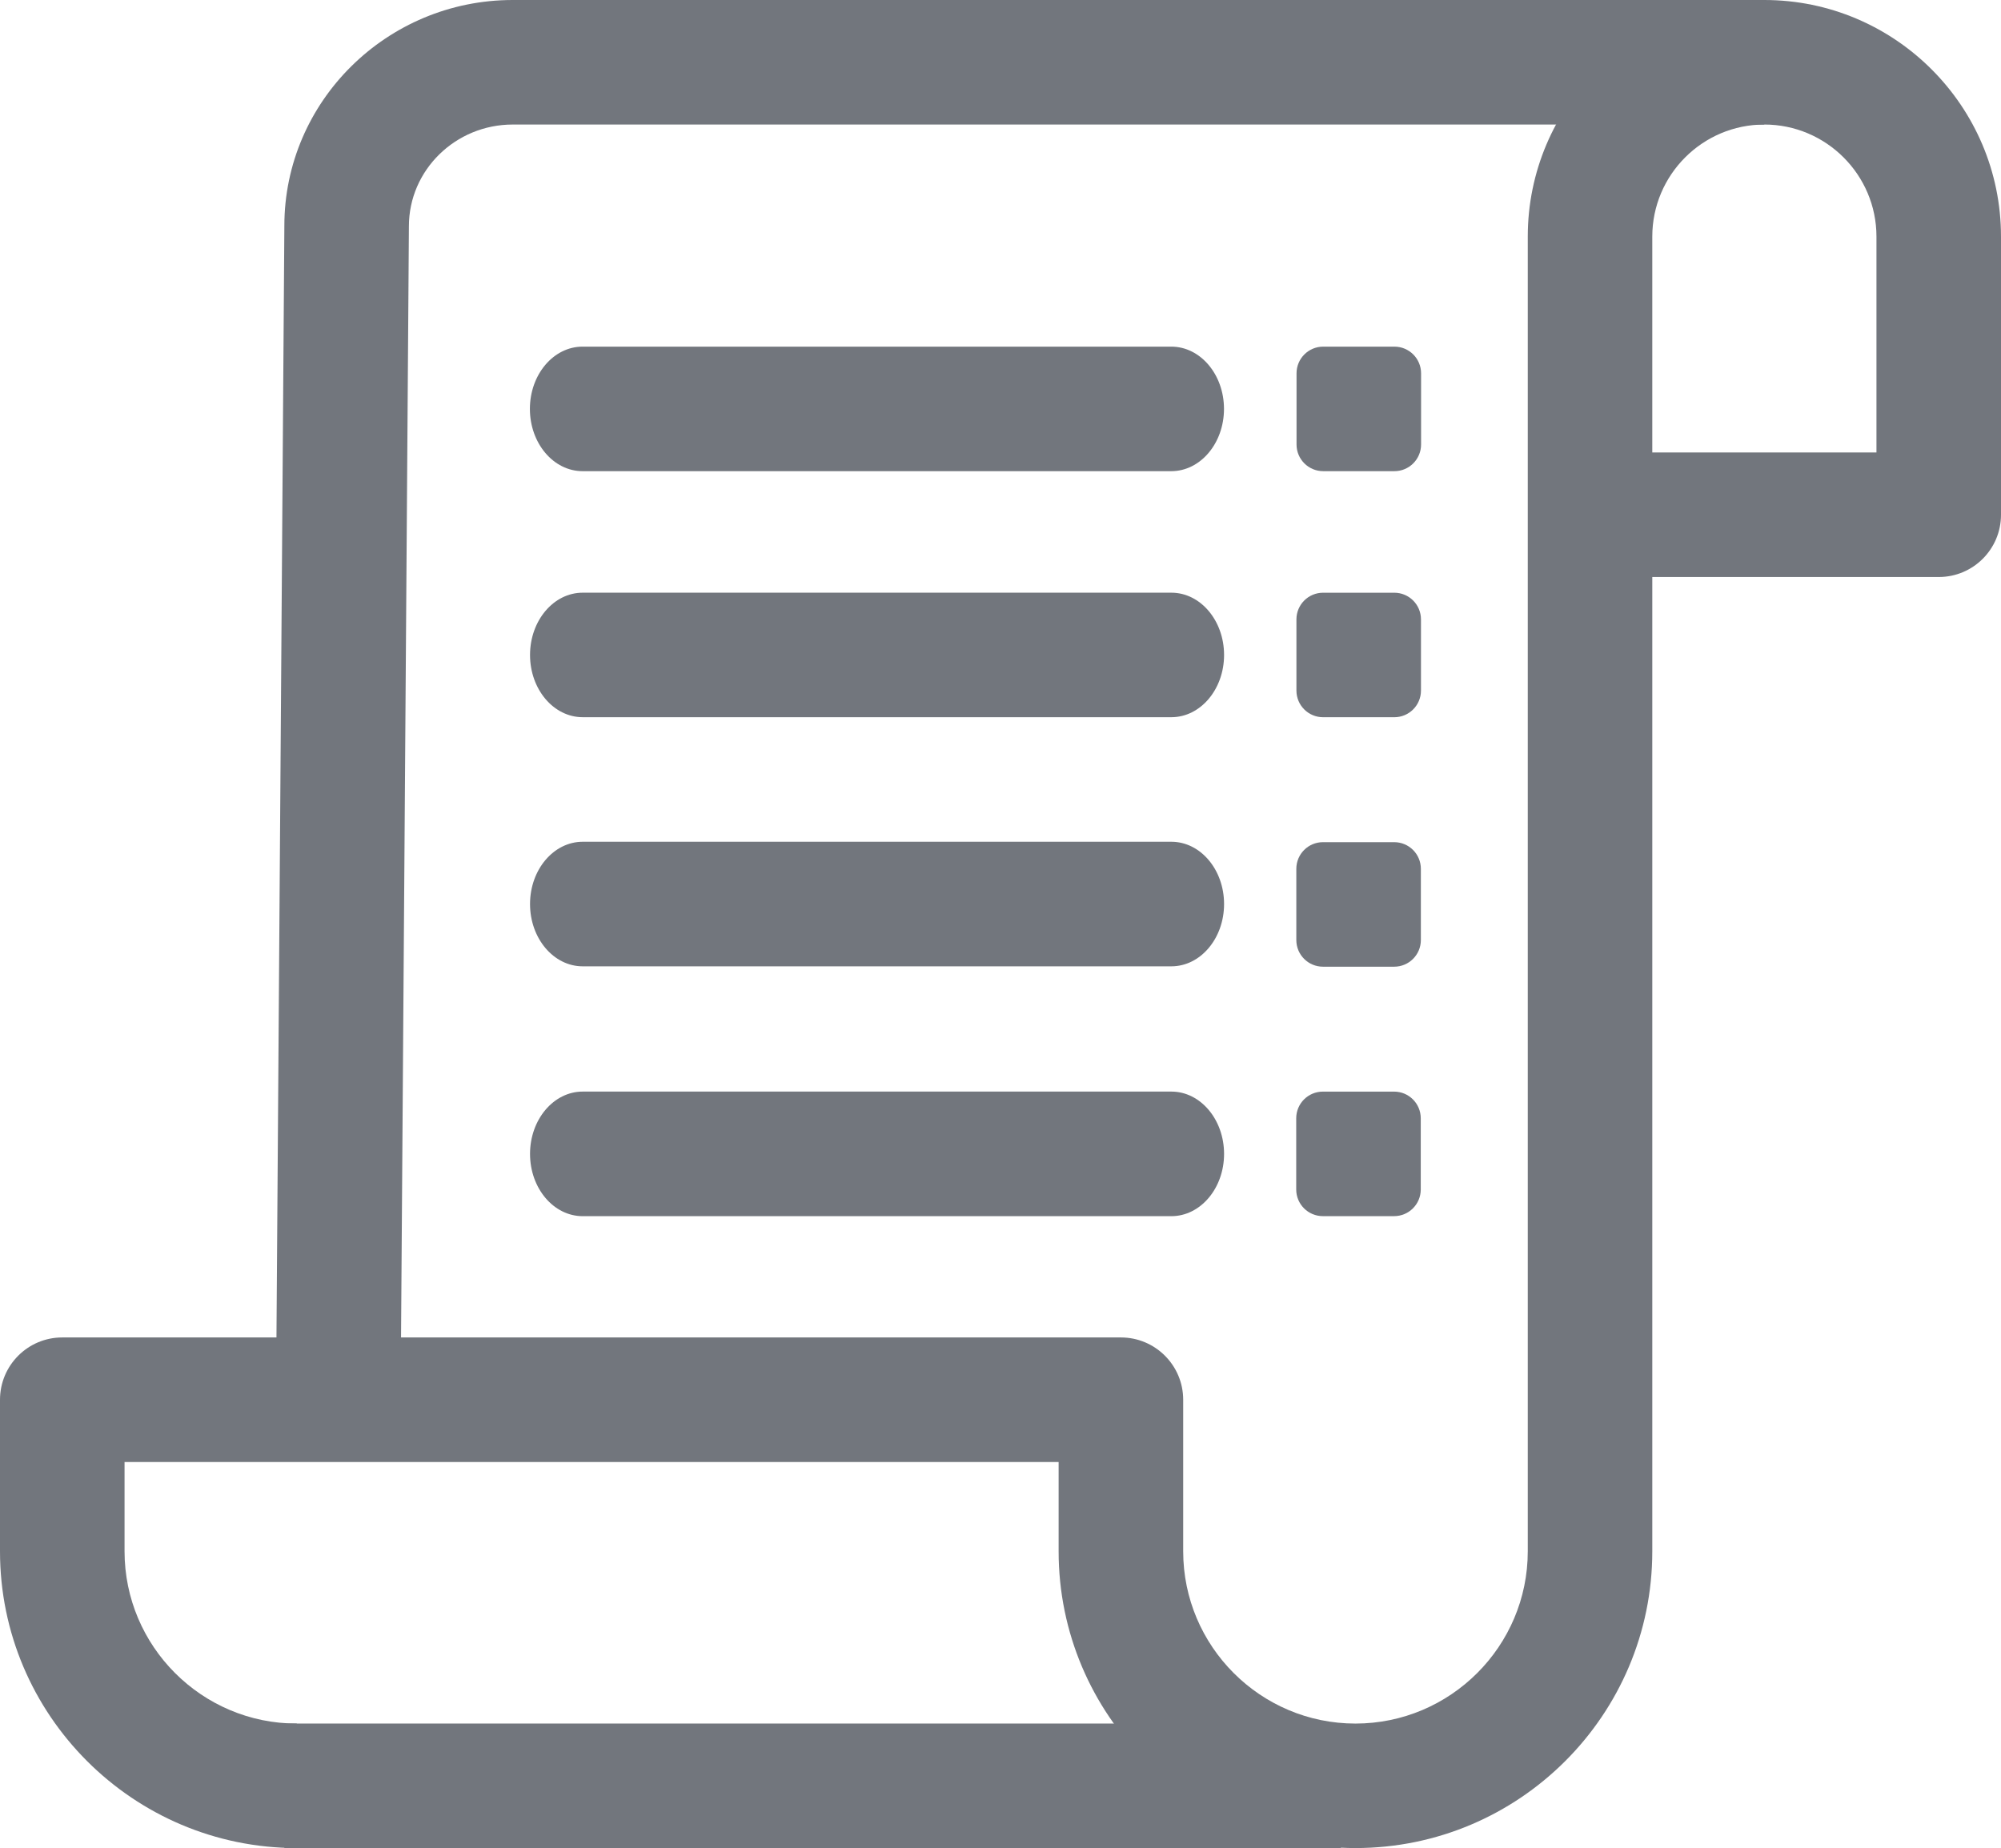 <?xml version="1.0" encoding="utf-8"?>
<!-- Generator: Adobe Illustrator 16.0.0, SVG Export Plug-In . SVG Version: 6.00 Build 0)  -->
<!DOCTYPE svg PUBLIC "-//W3C//DTD SVG 1.1//EN" "http://www.w3.org/Graphics/SVG/1.1/DTD/svg11.dtd">
<svg version="1.1" xmlns="http://www.w3.org/2000/svg" xmlns:xlink="http://www.w3.org/1999/xlink" x="0px" y="0px"
	 width="74.999px" height="69.271px" viewBox="0 0 74.999 69.271" enable-background="new 0 0 74.999 69.271" xml:space="preserve">
<g>
	<g>
		<path fill="#72767D" d="M19.218,0c-4.721,0-8.56,3.804-8.56,8.463l-0.312,43.909l4.669,0.033L15.326,8.48
			c0-2.103,1.745-3.812,3.892-3.812h46.911V0H19.218z"/>
	</g>
</g>
<g>
	<g>
		<path fill="#72767D" d="M66.129,0c-4.889,0-8.867,3.979-8.867,8.869v49.279c0,3.559-2.898,6.457-6.459,6.457
			s-6.456-2.898-6.456-6.457v-5.68c0-1.289-1.046-2.336-2.335-2.336H2.333C1.043,50.132,0,51.179,0,52.468v5.68
			c0,6.135,4.991,11.123,11.125,11.123v-4.666c-3.562,0-6.457-2.898-6.457-6.457v-3.346h35.01v3.346
			c0,6.135,4.99,11.123,11.125,11.123c6.136,0,11.126-4.988,11.126-11.123v-36.52h10.736c1.289,0,2.334-1.044,2.334-2.333V8.869
			C74.999,3.979,71.021,0,66.129,0z M70.331,16.959h-8.402V8.869c0-2.316,1.885-4.201,4.2-4.201s4.202,1.884,4.202,4.201V16.959
			L70.331,16.959z"/>
	</g>
</g>
<g>
	<g>
		<rect x="10.658" y="64.604" fill="#72767D" width="39.6" height="4.666"/>
	</g>
</g>
<g>
	<g>
		<path fill="#72767D" d="M43.904,22.216H21.839c-1.089,0-1.973,1.045-1.973,2.334c0,1.289,0.884,2.333,1.973,2.333h22.065
			c1.09,0,1.975-1.045,1.975-2.333C45.879,23.261,44.994,22.216,43.904,22.216z"/>
	</g>
</g>
<g>
	<g>
		<path fill="#72767D" d="M43.904,31.552H21.839c-1.089,0-1.973,1.045-1.973,2.334s0.884,2.335,1.973,2.335h22.065
			c1.09,0,1.975-1.045,1.975-2.335C45.879,32.597,44.994,31.552,43.904,31.552z"/>
	</g>
</g>
<g>
	<g>
		<path fill="#72767D" d="M43.904,40.916H21.839c-1.089,0-1.973,1.047-1.973,2.336s0.884,2.334,1.973,2.334h22.065
			c1.09,0,1.975-1.045,1.975-2.334S44.994,40.916,43.904,40.916z"/>
	</g>
</g>
<g>
	<g>
		<path fill="#72767D" d="M43.901,12.993H21.835c-1.09,0-1.974,1.045-1.974,2.334s0.884,2.334,1.974,2.334h22.066
			c1.09,0,1.975-1.045,1.975-2.334S44.991,12.993,43.901,12.993z"/>
	</g>
</g>
<path fill="#72767D" d="M53.263,16.661c0,0.552-0.447,1-1,1h-2.668c-0.553,0-1-0.448-1-1v-2.668c0-0.552,0.447-1,1-1h2.668
	c0.553,0,1,0.448,1,1V16.661z"/>
<path fill="#72767D" d="M53.259,25.884c0,0.553-0.447,1-1,1h-2.668c-0.553,0-1-0.447-1-1v-2.667c0-0.553,0.447-1,1-1h2.668
	c0.553,0,1,0.447,1,1V25.884z"/>
<path fill="#72767D" d="M53.255,35.235c0,0.553-0.447,1-1,1h-2.668c-0.553,0-1-0.447-1-1v-2.668c0-0.553,0.447-1,1-1h2.668
	c0.553,0,1,0.447,1,1V35.235z"/>
<path fill="#72767D" d="M53.251,44.585c0,0.553-0.447,1-1,1h-2.668c-0.553,0-1-0.447-1-1v-2.668c0-0.553,0.447-1,1-1h2.668
	c0.553,0,1,0.447,1,1V44.585z"/>
</svg>
